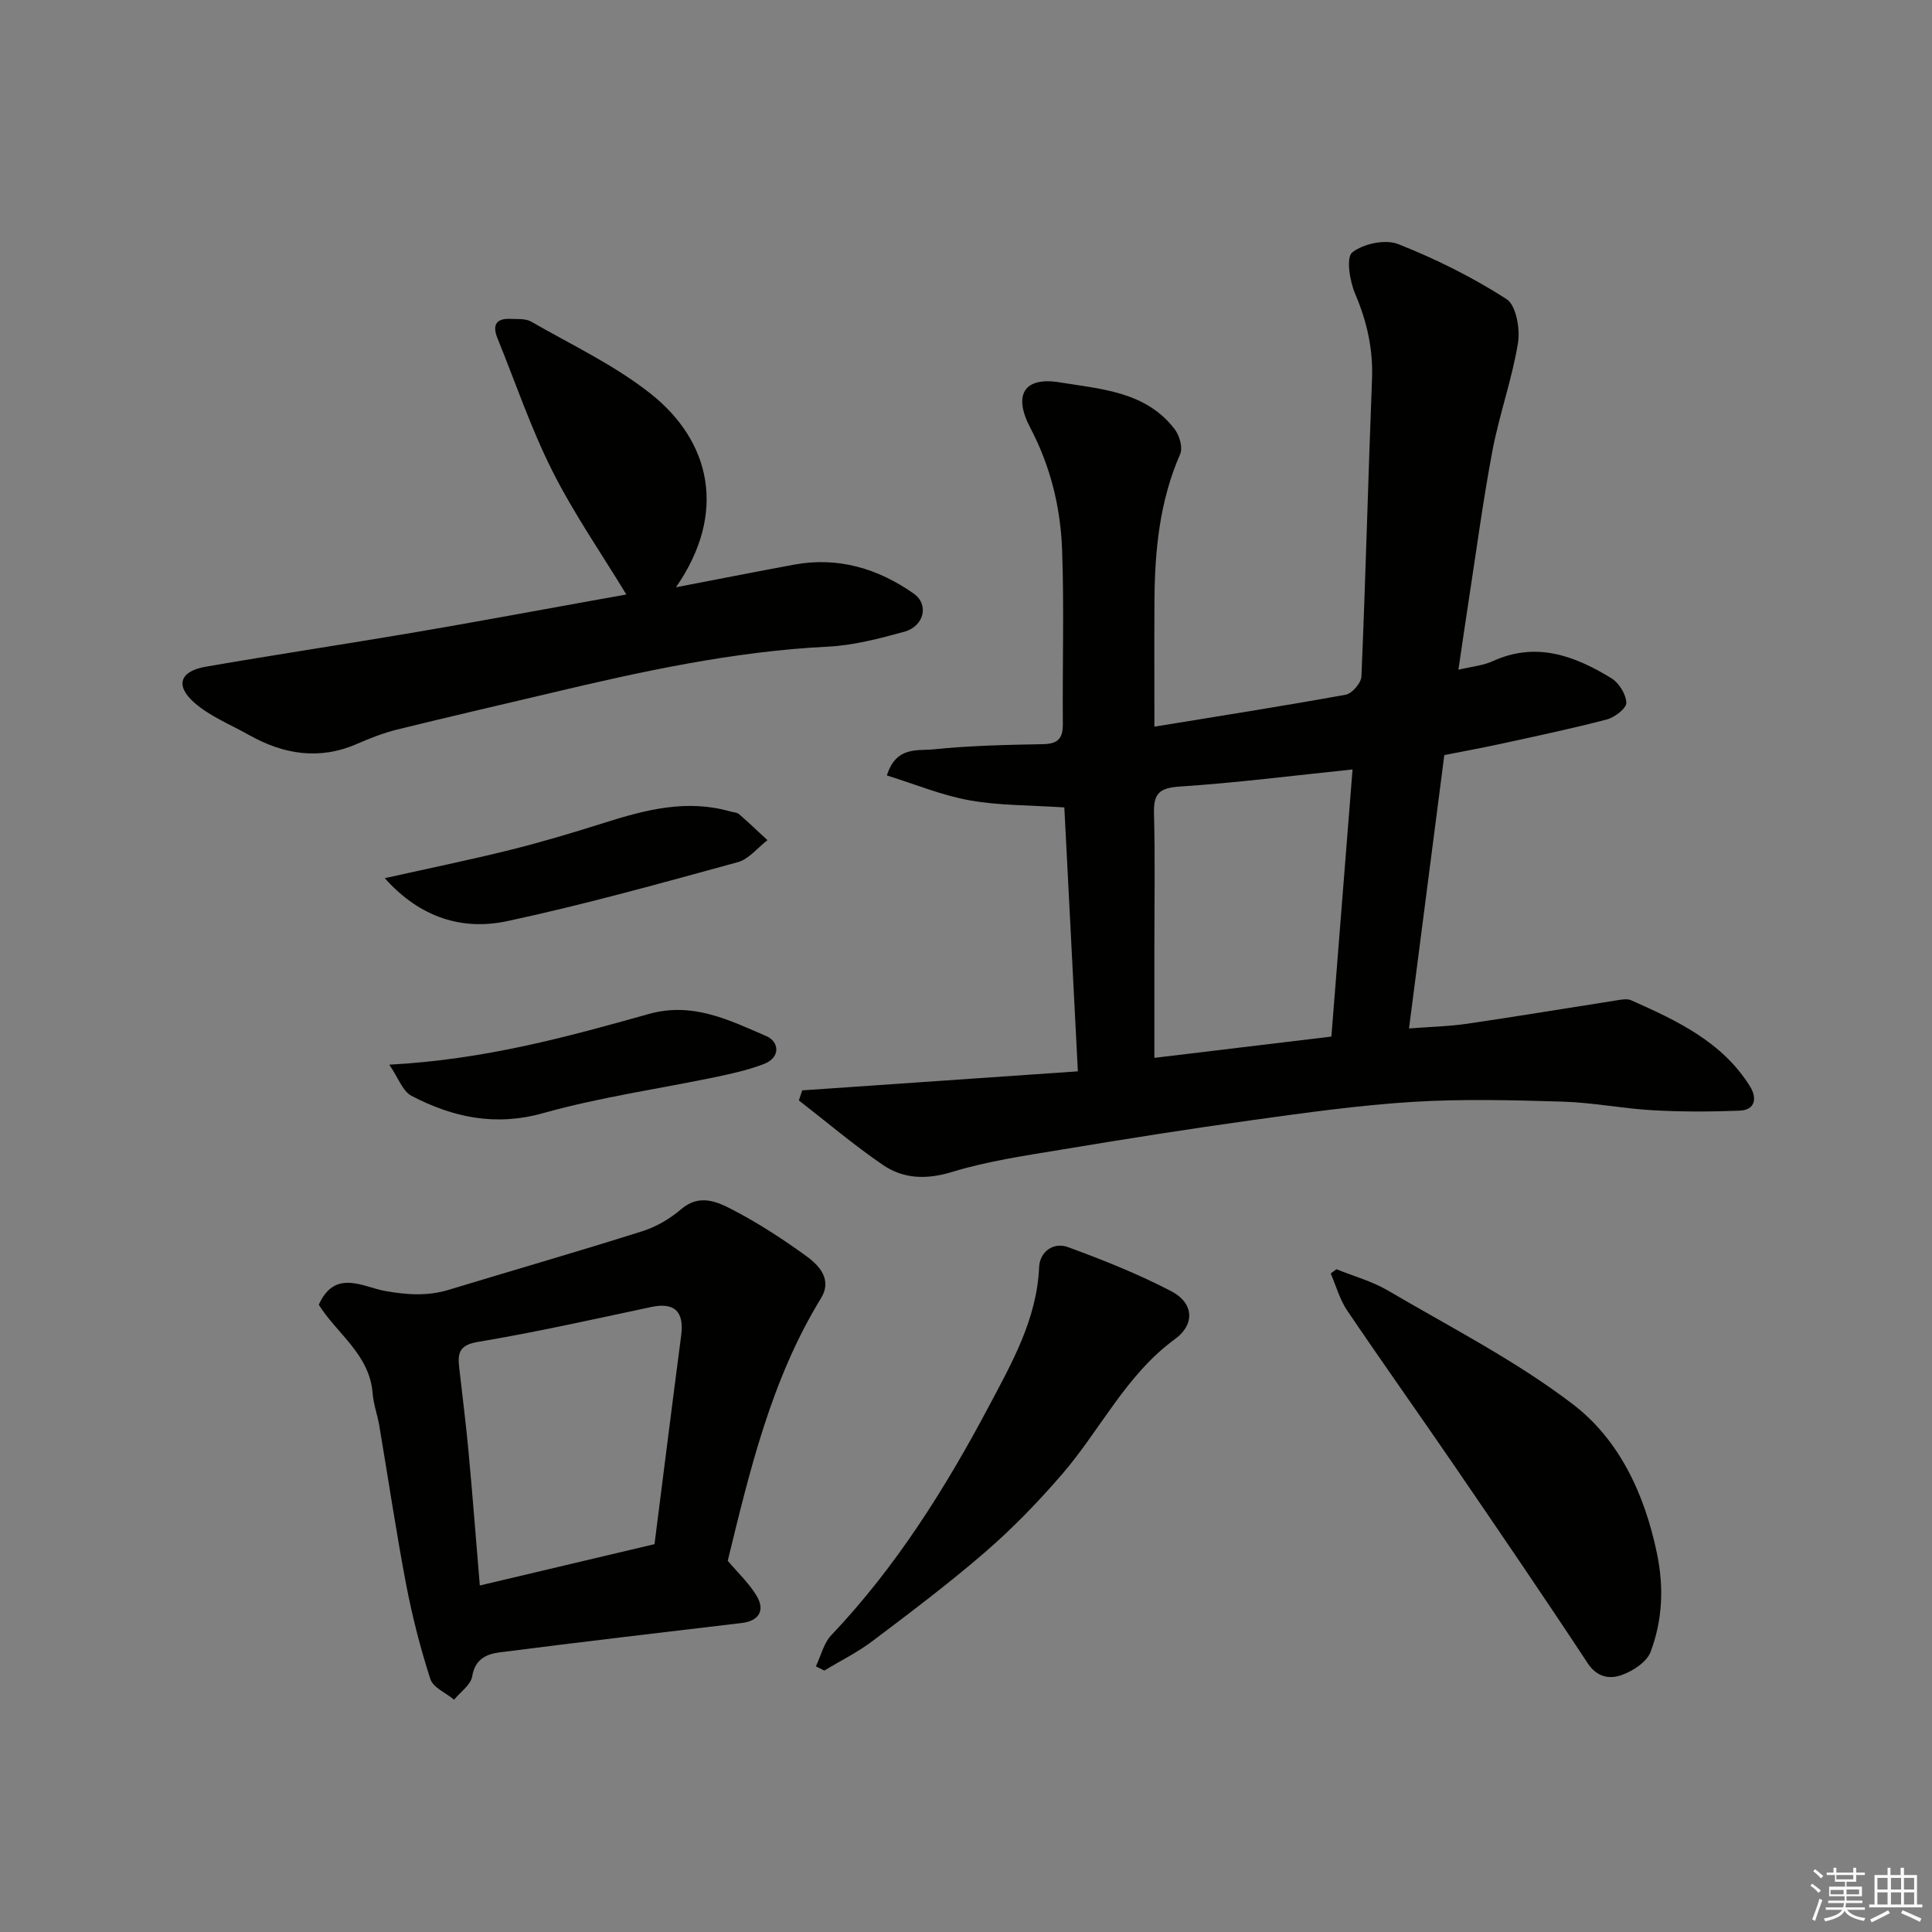 <svg enable-background="new 0 0 400 400" viewBox="0 0 400 400" xmlns="http://www.w3.org/2000/svg"><rect x="0" y="0" width="400" height="400" fill="#808080" stroke="none"/><g fill="#010100"><path d="m299.03 156.33c-2.41 18.69-4.82 37.31-7.31 56.6 4.39-.34 8.26-.42 12.06-.98 10.33-1.51 20.63-3.23 30.95-4.84.98-.15 2.14-.39 2.97-.02 9.47 4.21 18.89 8.6 24.64 17.87 1.43 2.3 1.17 4.86-2.2 4.99-6 .24-12.04.25-18.04-.09-6.22-.35-12.39-1.6-18.6-1.78-10.32-.31-20.69-.58-30.98.05-11.1.69-22.16 2.24-33.19 3.77-13.27 1.84-26.5 3.94-39.71 6.14-7.54 1.25-15.19 2.36-22.47 4.59-5.35 1.64-10.1 1.47-14.41-1.48-6.01-4.11-11.58-8.85-17.34-13.32.23-.69.46-1.39.68-2.08 18.75-1.29 37.49-2.59 57.08-3.94-.93-18.24-1.86-36.38-2.8-54.64-7.16-.48-13.5-.37-19.61-1.47-5.76-1.03-11.29-3.34-17.13-5.15 1.9-6.11 6.37-5.07 9.58-5.4 7.55-.78 15.18-.94 22.78-1.08 3.04-.06 4.09-1.17 4.07-4.16-.1-11.99.28-24-.15-35.98-.31-8.84-2.39-17.38-6.59-25.36-3.59-6.83-1.29-10.62 6.08-9.41 8.57 1.41 17.86 1.88 23.83 9.72.99 1.3 1.7 3.81 1.12 5.14-4.25 9.69-5.25 19.89-5.32 30.26-.06 8.65-.01 17.31-.01 26.17 13.37-2.19 26.52-4.24 39.61-6.62 1.31-.24 3.19-2.42 3.25-3.77.87-20.52 1.39-41.06 2.19-61.58.24-6.23-1.05-11.94-3.49-17.65-1.12-2.62-1.91-7.54-.6-8.57 2.3-1.81 6.85-2.78 9.52-1.72 7.78 3.07 15.39 6.87 22.42 11.38 1.99 1.28 2.85 6.18 2.37 9.11-1.23 7.5-3.86 14.77-5.28 22.25-1.97 10.42-3.36 20.96-4.98 31.44-.69 4.49-1.34 8.99-2.07 13.94 2.62-.63 5.04-.83 7.12-1.78 9.01-4.1 16.97-1.1 24.57 3.55 1.56.96 3.02 3.32 3.07 5.08.03 1.15-2.4 3.01-4.02 3.44-7.22 1.9-14.54 3.43-21.84 5.03-3.81.83-7.64 1.52-11.82 2.35zm-60.03 62.69c12.54-1.51 24.52-2.95 36.65-4.41 1.46-18.48 2.93-36.92 4.38-55.3-12.33 1.27-24.04 2.77-35.8 3.54-4.21.28-5.42 1.46-5.31 5.53.25 9.32.08 18.65.08 27.98z"/><path d="m66 270.13c3.36-7.48 9.21-3.65 13.71-2.85 4.59.81 8.81 1.1 13.24-.25 13.34-4.06 26.75-7.91 40.04-12.12 2.89-.91 5.74-2.59 8.05-4.57 3.8-3.24 7.45-1.53 10.67.14 5.33 2.77 10.42 6.09 15.28 9.62 2.71 1.97 5.32 4.88 3 8.66-10.37 16.92-14.8 35.93-19.32 54.38 2.11 2.5 4.39 4.63 5.95 7.21 1.88 3.1.47 5.25-3.02 5.67-16.74 1.98-33.48 3.95-50.2 6.09-2.71.35-5.06 1.41-5.64 4.97-.29 1.76-2.43 3.22-3.74 4.82-1.7-1.41-4.35-2.5-4.92-4.27-2.08-6.45-3.77-13.06-5.04-19.72-2.07-10.88-3.69-21.86-5.54-32.78-.38-2.23-1.2-4.41-1.37-6.65-.62-8.08-7.43-12.37-11.15-18.35zm69.51 49.57c1.87-14.68 3.65-28.95 5.52-43.21.65-4.99-1.41-6.91-6.21-5.89-11.94 2.54-23.86 5.22-35.89 7.23-3.88.65-4.19 2.35-3.86 5.3.64 5.69 1.37 11.37 1.9 17.06.85 9.15 1.56 18.32 2.37 28.07 12.2-2.88 24.16-5.72 36.17-8.56z"/><path d="m139.95 121.59c8.14-1.56 16.27-3.17 24.42-4.68 9.13-1.7 17.42.8 24.78 5.97 3.29 2.31 2.14 6.8-1.94 7.92-5.16 1.41-10.47 2.81-15.78 3.08-19.53.97-38.48 5.1-57.4 9.6-10.6 2.52-21.22 4.95-31.79 7.56-2.82.7-5.58 1.77-8.25 2.94-7.87 3.46-15.29 2.22-22.5-1.84-3.83-2.16-8.09-3.85-11.3-6.7-3.98-3.54-2.91-6.48 2.38-7.4 14.3-2.48 28.65-4.63 42.96-7.06 12.21-2.07 24.39-4.35 36.58-6.54 2.72-.49 5.43-.97 7.57-1.35-5.14-8.47-10.86-16.72-15.33-25.6-4.44-8.83-7.63-18.29-11.36-27.48-1.06-2.61-.36-4.12 2.65-3.99 1.46.06 3.16-.1 4.33.57 8.33 4.79 17.19 8.96 24.66 14.86 12.44 9.81 16.06 24.64 5.32 40.14z"/><path d="m276.7 262.78c3.56 1.45 7.37 2.48 10.65 4.41 12.93 7.59 26.44 14.49 38.29 23.54 9.68 7.4 14.91 18.72 17.44 31.01 1.44 6.99 1.1 13.77-1.34 20.26-.79 2.09-3.63 3.95-5.94 4.78-2.48.9-5.12.56-7.1-2.45-9.04-13.73-18.31-27.3-27.59-40.87-7.37-10.77-14.94-21.4-22.24-32.21-1.52-2.26-2.26-5.05-3.36-7.59.4-.29.79-.58 1.19-.88z"/><path d="m168.92 345c1.04-2.17 1.61-4.79 3.19-6.45 13.4-14.12 23.65-30.46 32.68-47.49 4.74-8.94 9.89-18.01 10.35-28.71.14-3.19 2.94-5.25 5.96-4.15 7.25 2.65 14.48 5.54 21.32 9.09 4.94 2.56 4.87 7.02.89 9.92-10.16 7.39-15.49 18.83-23.45 28.05-4.88 5.65-10.12 11.08-15.75 15.96-7.52 6.52-15.51 12.53-23.46 18.54-3.1 2.34-6.65 4.09-9.99 6.11-.58-.29-1.16-.58-1.74-.87z"/><path d="m80.6 220.43c19.79-1.06 36.79-5.74 53.74-10.5 9.08-2.55 16.68 1.29 24.35 4.6 2.59 1.12 3.03 4.4-.56 5.77-3.15 1.21-6.5 1.96-9.82 2.66-11.94 2.49-24.1 4.2-35.81 7.49-9.96 2.8-18.73.9-27.31-3.57-1.83-.96-2.72-3.72-4.59-6.45z"/><path d="m79.66 181.82c9.29-2.08 17.68-3.79 25.99-5.86 6.6-1.64 13.12-3.6 19.6-5.65 8.5-2.69 16.98-4.87 25.92-2.31.62.18 1.4.18 1.84.56 2.01 1.74 3.93 3.58 5.88 5.39-2.04 1.56-3.86 3.94-6.16 4.56-15.8 4.32-31.61 8.75-47.62 12.18-9.38 2.03-18.13-.68-25.45-8.87z"/></g><path d="m374.8 390.4.4-.4c.7.5 1.3 1 1.8 1.4l-.5.5c-.5-.6-1.1-1.1-1.7-1.5zm1 7.3-.6-.3c.5-1.4 1.1-2.8 1.5-4.3.2.1.4.2.6.3-.5 1.3-1 2.8-1.5 4.3zm-.4-10.3.4-.4c.4.3 1 .8 1.7 1.4l-.5.5c-.4-.5-1-1-1.6-1.5zm2.5.3h1.7v-1h.6v1h3.5v-1h.6v1h1.8v.5h-1.8v1.4h-2v1h3.2v2h-3.2v.9h3.3v.5h-3.4c0 .3-.1.6-.1.9h4v.5h-3.7c.7.9 1.9 1.5 3.8 1.7-.1.2-.2.4-.3.6-2.1-.4-3.5-1.1-4-2.1-.4 1-1.8 1.7-4 2.2-.1-.2-.2-.4-.3-.6 2.1-.4 3.4-1 3.8-1.8h-3.4v-.5h3.6c.1-.3.1-.6.2-.9h-3.3v-.5h3.4c0-.3 0-.6 0-.9h-3.2v-2h3.3v-1h-2.1v-1.4h-1.7v-.5zm1.1 3.5v1h2.7c0-.3 0-.4 0-.4 0-.1 0-.2 0-.2 0-.1 0-.2 0-.3h-2.7zm1.2-3v.9h3.5v-.9zm4.7 3h-2.6v.6.4h2.6z" fill="#fafafb"/><path d="m393.6 386.7h.6v1.5h2.7v6.1h1.1v.6h-11v-.6h1.1v-6.1h2.7v-1.5h.6v1.5h2.1v-1.5zm-2.7 8.8.4.6c-1.2.6-2.5 1.3-3.8 1.9-.1-.2-.2-.4-.3-.6 1.2-.6 2.5-1.2 3.7-1.9zm-2.2-6.7v2.4h2.1v-2.4zm0 3v2.5h2.1v-2.5zm2.8-3v2.4h2.1v-2.4zm0 3v2.5h2.1v-2.5zm6 6.1c-1.4-.7-2.7-1.3-3.9-1.8l.3-.6c1.5.6 2.7 1.2 3.9 1.7zm-1.2-9.1h-2.1v2.4h2.1zm-2.1 3v2.5h2.1v-2.5z" fill="#fafafb"/></svg>